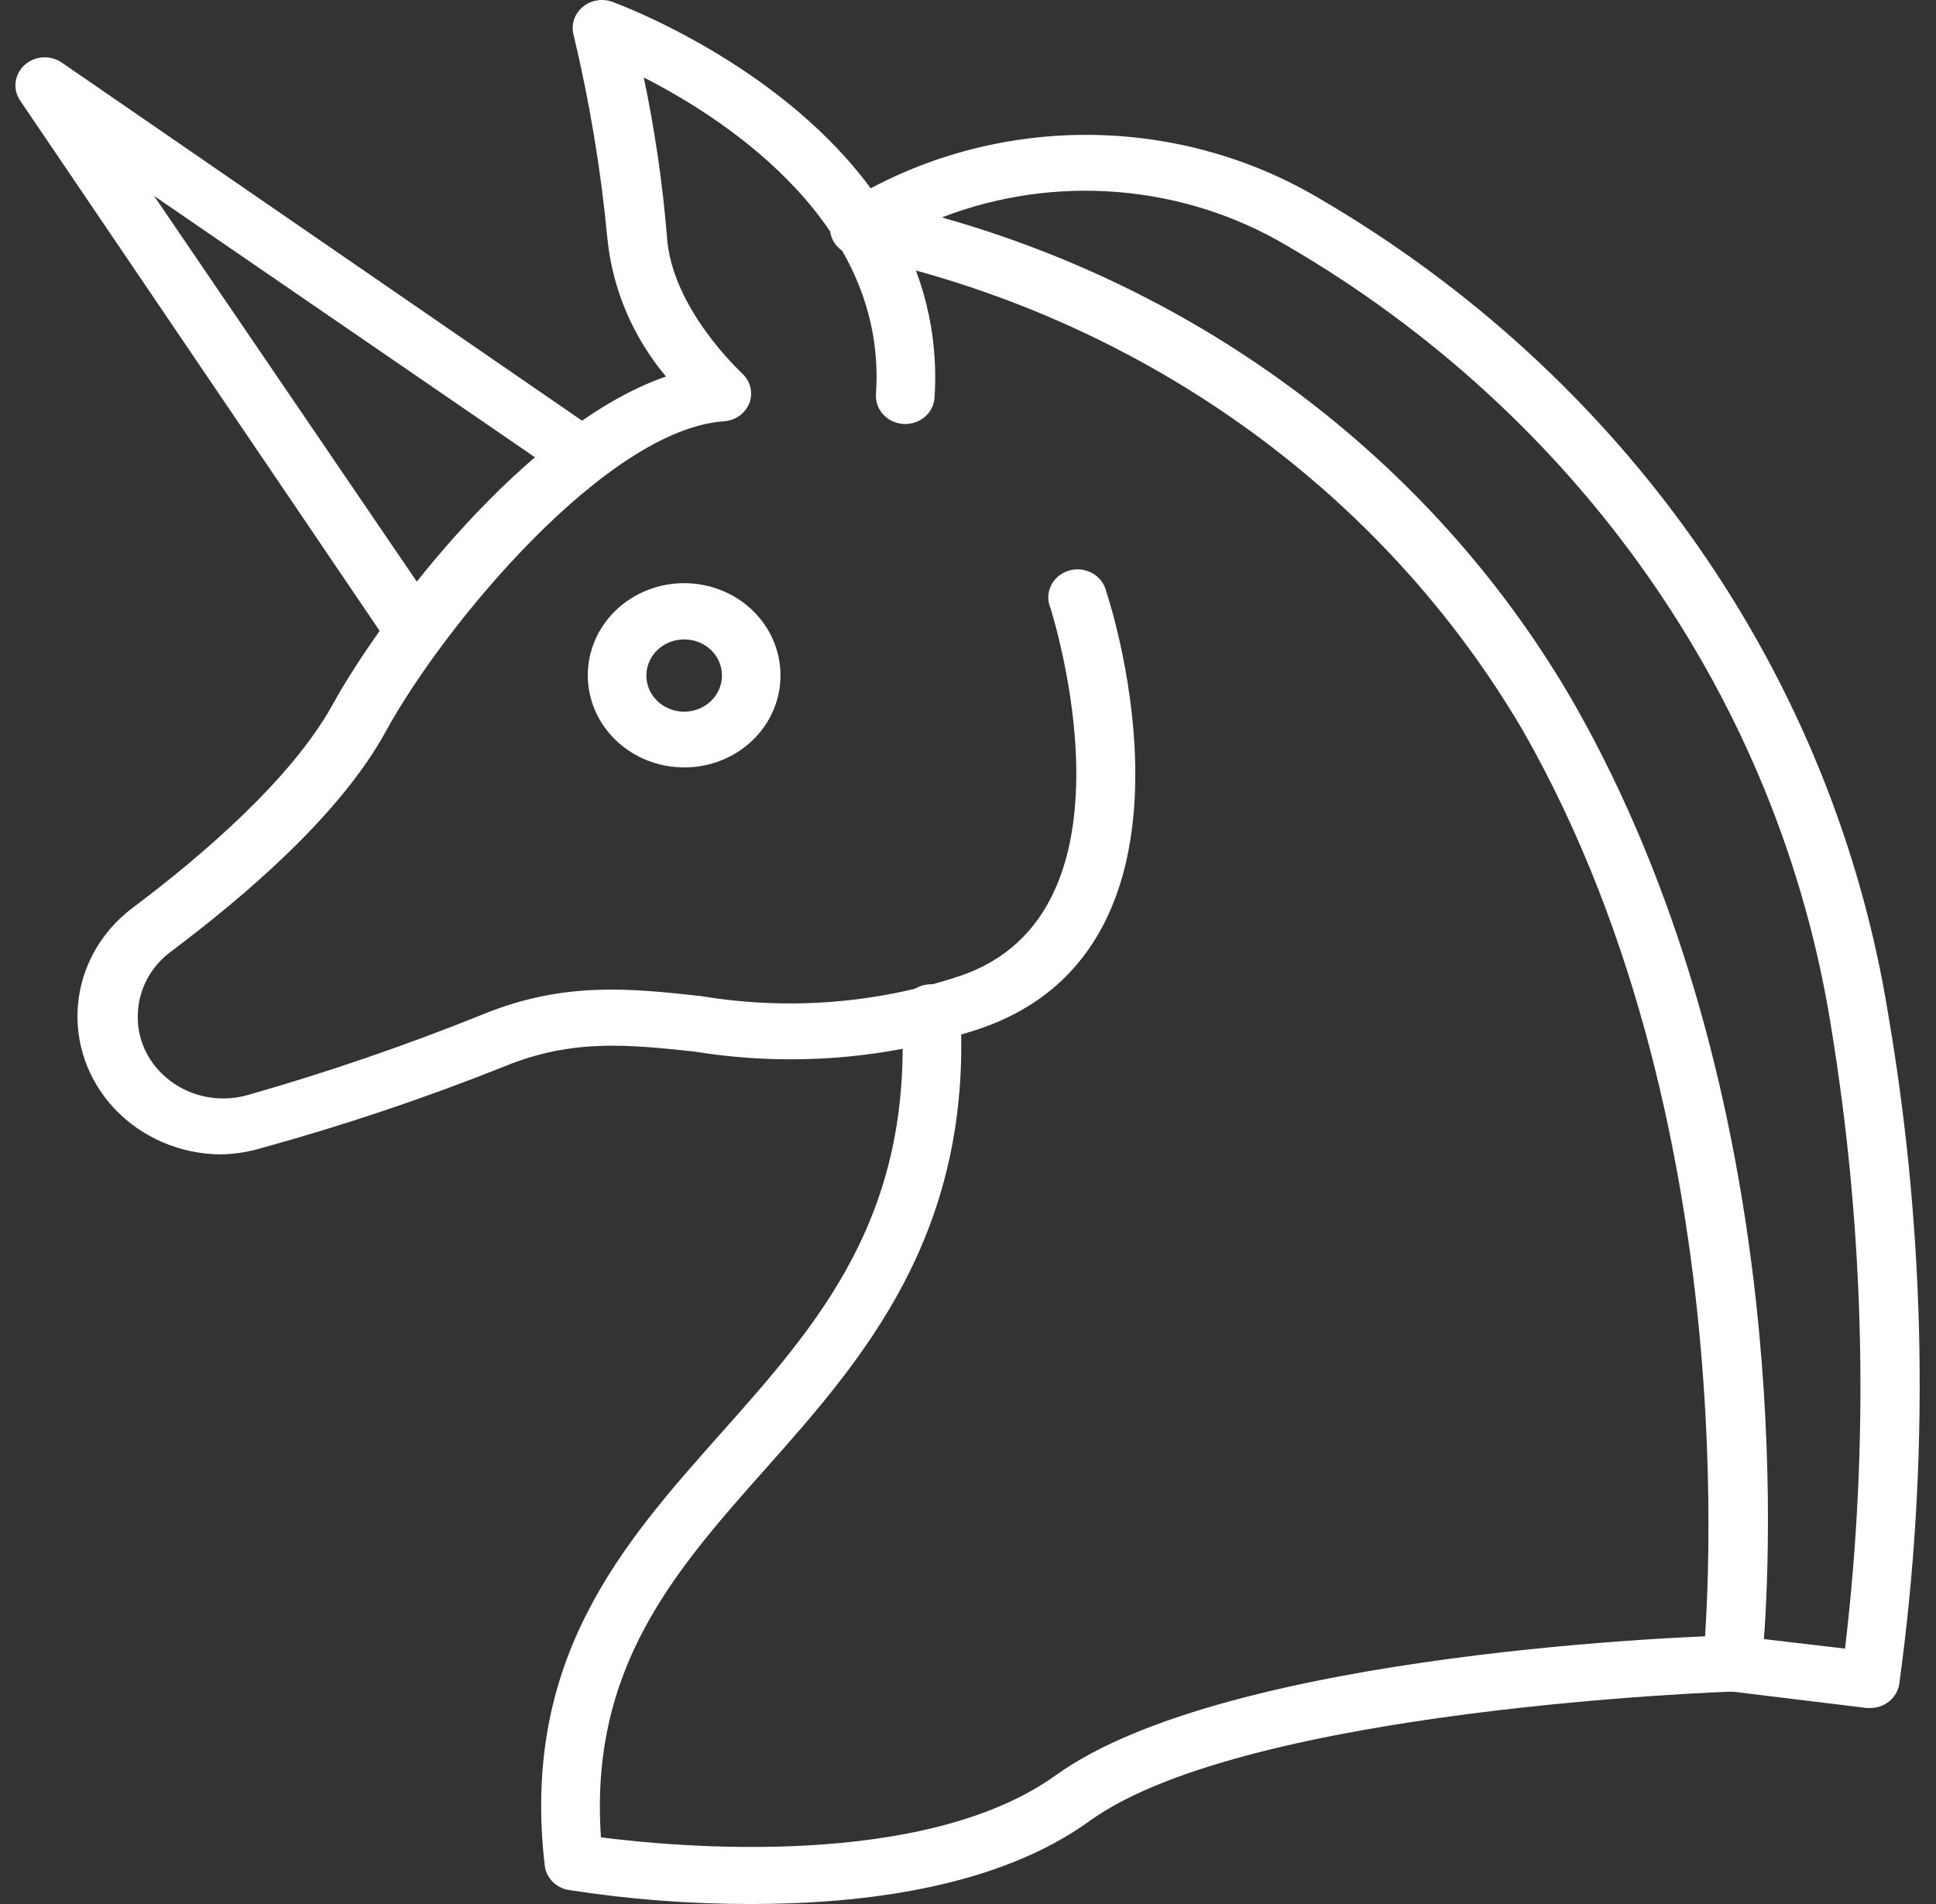 <svg width="61" height="60" viewBox="0 0 61 60" fill="none" xmlns="http://www.w3.org/2000/svg">
<rect x="0" y="0" width="61" height="60" fill="#333333" stroke="none"/>
<path d="M6.94 36.378C5.678 36.364 4.477 35.85 3.627 34.958C2.776 34.065 2.352 32.875 2.456 31.672C2.559 30.468 3.181 29.36 4.172 28.613C6.34 26.989 9.182 24.554 10.474 22.215C12.043 19.365 16.564 13.391 20.984 11.865H20.984C19.94 10.62 19.299 9.111 19.139 7.523C18.934 5.355 18.577 3.203 18.068 1.081C17.991 0.764 18.104 0.432 18.361 0.218C18.618 0.003 18.977 -0.058 19.295 0.058C19.729 0.217 29.999 4.064 29.445 12.535C29.413 13.022 28.972 13.392 28.463 13.36C27.953 13.328 27.567 12.908 27.6 12.42C27.969 7.126 22.986 3.817 20.282 2.44H20.283C20.631 4.087 20.874 5.752 21.012 7.426C21.141 9.711 23.356 11.732 23.374 11.759H23.374C23.64 11.997 23.735 12.364 23.614 12.694C23.49 13.023 23.175 13.252 22.811 13.276C19.12 13.532 14.008 19.674 12.163 23.036C10.723 25.683 7.678 28.268 5.371 29.998C4.766 30.453 4.393 31.134 4.347 31.869C4.291 32.602 4.57 33.323 5.113 33.845C5.457 34.179 5.889 34.418 6.364 34.535C6.839 34.651 7.338 34.641 7.808 34.507C10.314 33.791 12.778 32.946 15.19 31.975C17.764 30.916 19.868 31.145 22.11 31.392C24.832 31.843 27.629 31.624 30.239 30.757C36.191 28.754 33.127 19.285 33.1 19.162L33.099 19.162C33.001 18.933 33.007 18.676 33.116 18.452C33.225 18.228 33.428 18.058 33.674 17.983C33.921 17.908 34.189 17.936 34.413 18.06C34.637 18.183 34.797 18.391 34.853 18.633C35.01 19.082 38.47 29.848 30.849 32.425H30.848C27.975 33.378 24.897 33.624 21.898 33.14C19.831 32.919 18.041 32.725 15.909 33.599C13.41 34.597 10.853 35.458 8.25 36.175C7.826 36.303 7.385 36.371 6.94 36.378L6.94 36.378Z" fill="white"/>
<path d="M13.058 20.759C12.744 20.759 12.452 20.606 12.283 20.353L0.637 3.173C0.394 2.817 0.45 2.346 0.771 2.052C1.092 1.758 1.587 1.724 1.948 1.973L18.88 13.629C19.291 13.913 19.386 14.46 19.092 14.855C18.949 15.047 18.733 15.176 18.49 15.214C18.248 15.252 18 15.196 17.8 15.058L4.854 6.173L13.869 19.409C14.056 19.681 14.072 20.028 13.91 20.314C13.747 20.601 13.434 20.778 13.094 20.776L13.058 20.759Z" fill="white"/>
<path d="M58.927 53.823H58.816L54.47 53.293C53.975 53.233 53.619 52.807 53.667 52.332C53.667 52.164 55.338 35.937 48.002 23.053H48.002C45.793 19.273 42.772 15.981 39.138 13.396C35.504 10.81 31.339 8.989 26.917 8.052C26.544 7.992 26.248 7.718 26.17 7.364C26.088 7.007 26.246 6.638 26.566 6.437C28.786 5.044 31.375 4.286 34.03 4.251C36.684 4.217 39.294 4.908 41.552 6.243C46.325 9.025 50.405 12.771 53.505 17.218C56.605 21.666 58.651 26.709 59.499 31.992C60.689 38.969 60.804 46.075 59.84 53.082C59.767 53.51 59.38 53.824 58.927 53.823L58.927 53.823ZM55.578 51.652L58.134 51.952C58.908 45.403 58.756 38.784 57.681 32.274C56.866 27.236 54.91 22.43 51.948 18.191C48.987 13.952 45.092 10.383 40.537 7.735C37.271 5.802 33.236 5.474 29.676 6.852C38.184 9.249 45.353 14.769 49.617 22.206C56.315 34.004 55.845 48.035 55.578 51.652L55.578 51.652Z" fill="white"/>
<path d="M23.669 60C21.744 60.002 19.821 59.854 17.921 59.559C17.518 59.491 17.211 59.179 17.164 58.791C16.407 52.279 19.6 48.67 22.7 45.184C25.8 41.699 28.772 38.346 28.412 31.948C28.399 31.714 28.483 31.485 28.647 31.31C28.81 31.135 29.04 31.03 29.284 31.017C29.794 30.99 30.23 31.364 30.257 31.851C30.654 38.91 27.176 42.846 24.103 46.305C21.252 49.517 18.566 52.561 18.935 57.9C21.298 58.2 29.086 58.932 33.256 55.95C38.7 52.014 53.916 51.538 54.562 51.538H54.563C55.072 51.523 55.498 51.906 55.513 52.394C55.528 52.881 55.128 53.288 54.618 53.303C54.471 53.311 39.347 53.823 34.373 57.353C31.448 59.497 27.139 60 23.669 60L23.669 60Z" fill="white"/>
<path d="M21.556 24.183C20.751 24.183 19.979 23.877 19.409 23.332C18.84 22.788 18.52 22.049 18.52 21.28C18.52 20.51 18.84 19.771 19.409 19.227C19.979 18.682 20.751 18.377 21.556 18.377C22.361 18.377 23.134 18.682 23.703 19.227C24.272 19.771 24.592 20.51 24.592 21.28C24.594 22.05 24.275 22.79 23.705 23.335C23.136 23.88 22.362 24.185 21.556 24.183ZM21.556 20.15C21.074 20.15 20.639 20.428 20.456 20.855C20.272 21.281 20.375 21.772 20.718 22.096C21.06 22.421 21.574 22.517 22.018 22.337C22.463 22.159 22.75 21.741 22.747 21.279C22.747 20.978 22.621 20.69 22.397 20.478C22.174 20.266 21.871 20.148 21.556 20.15Z" fill="white"/>
</svg>
